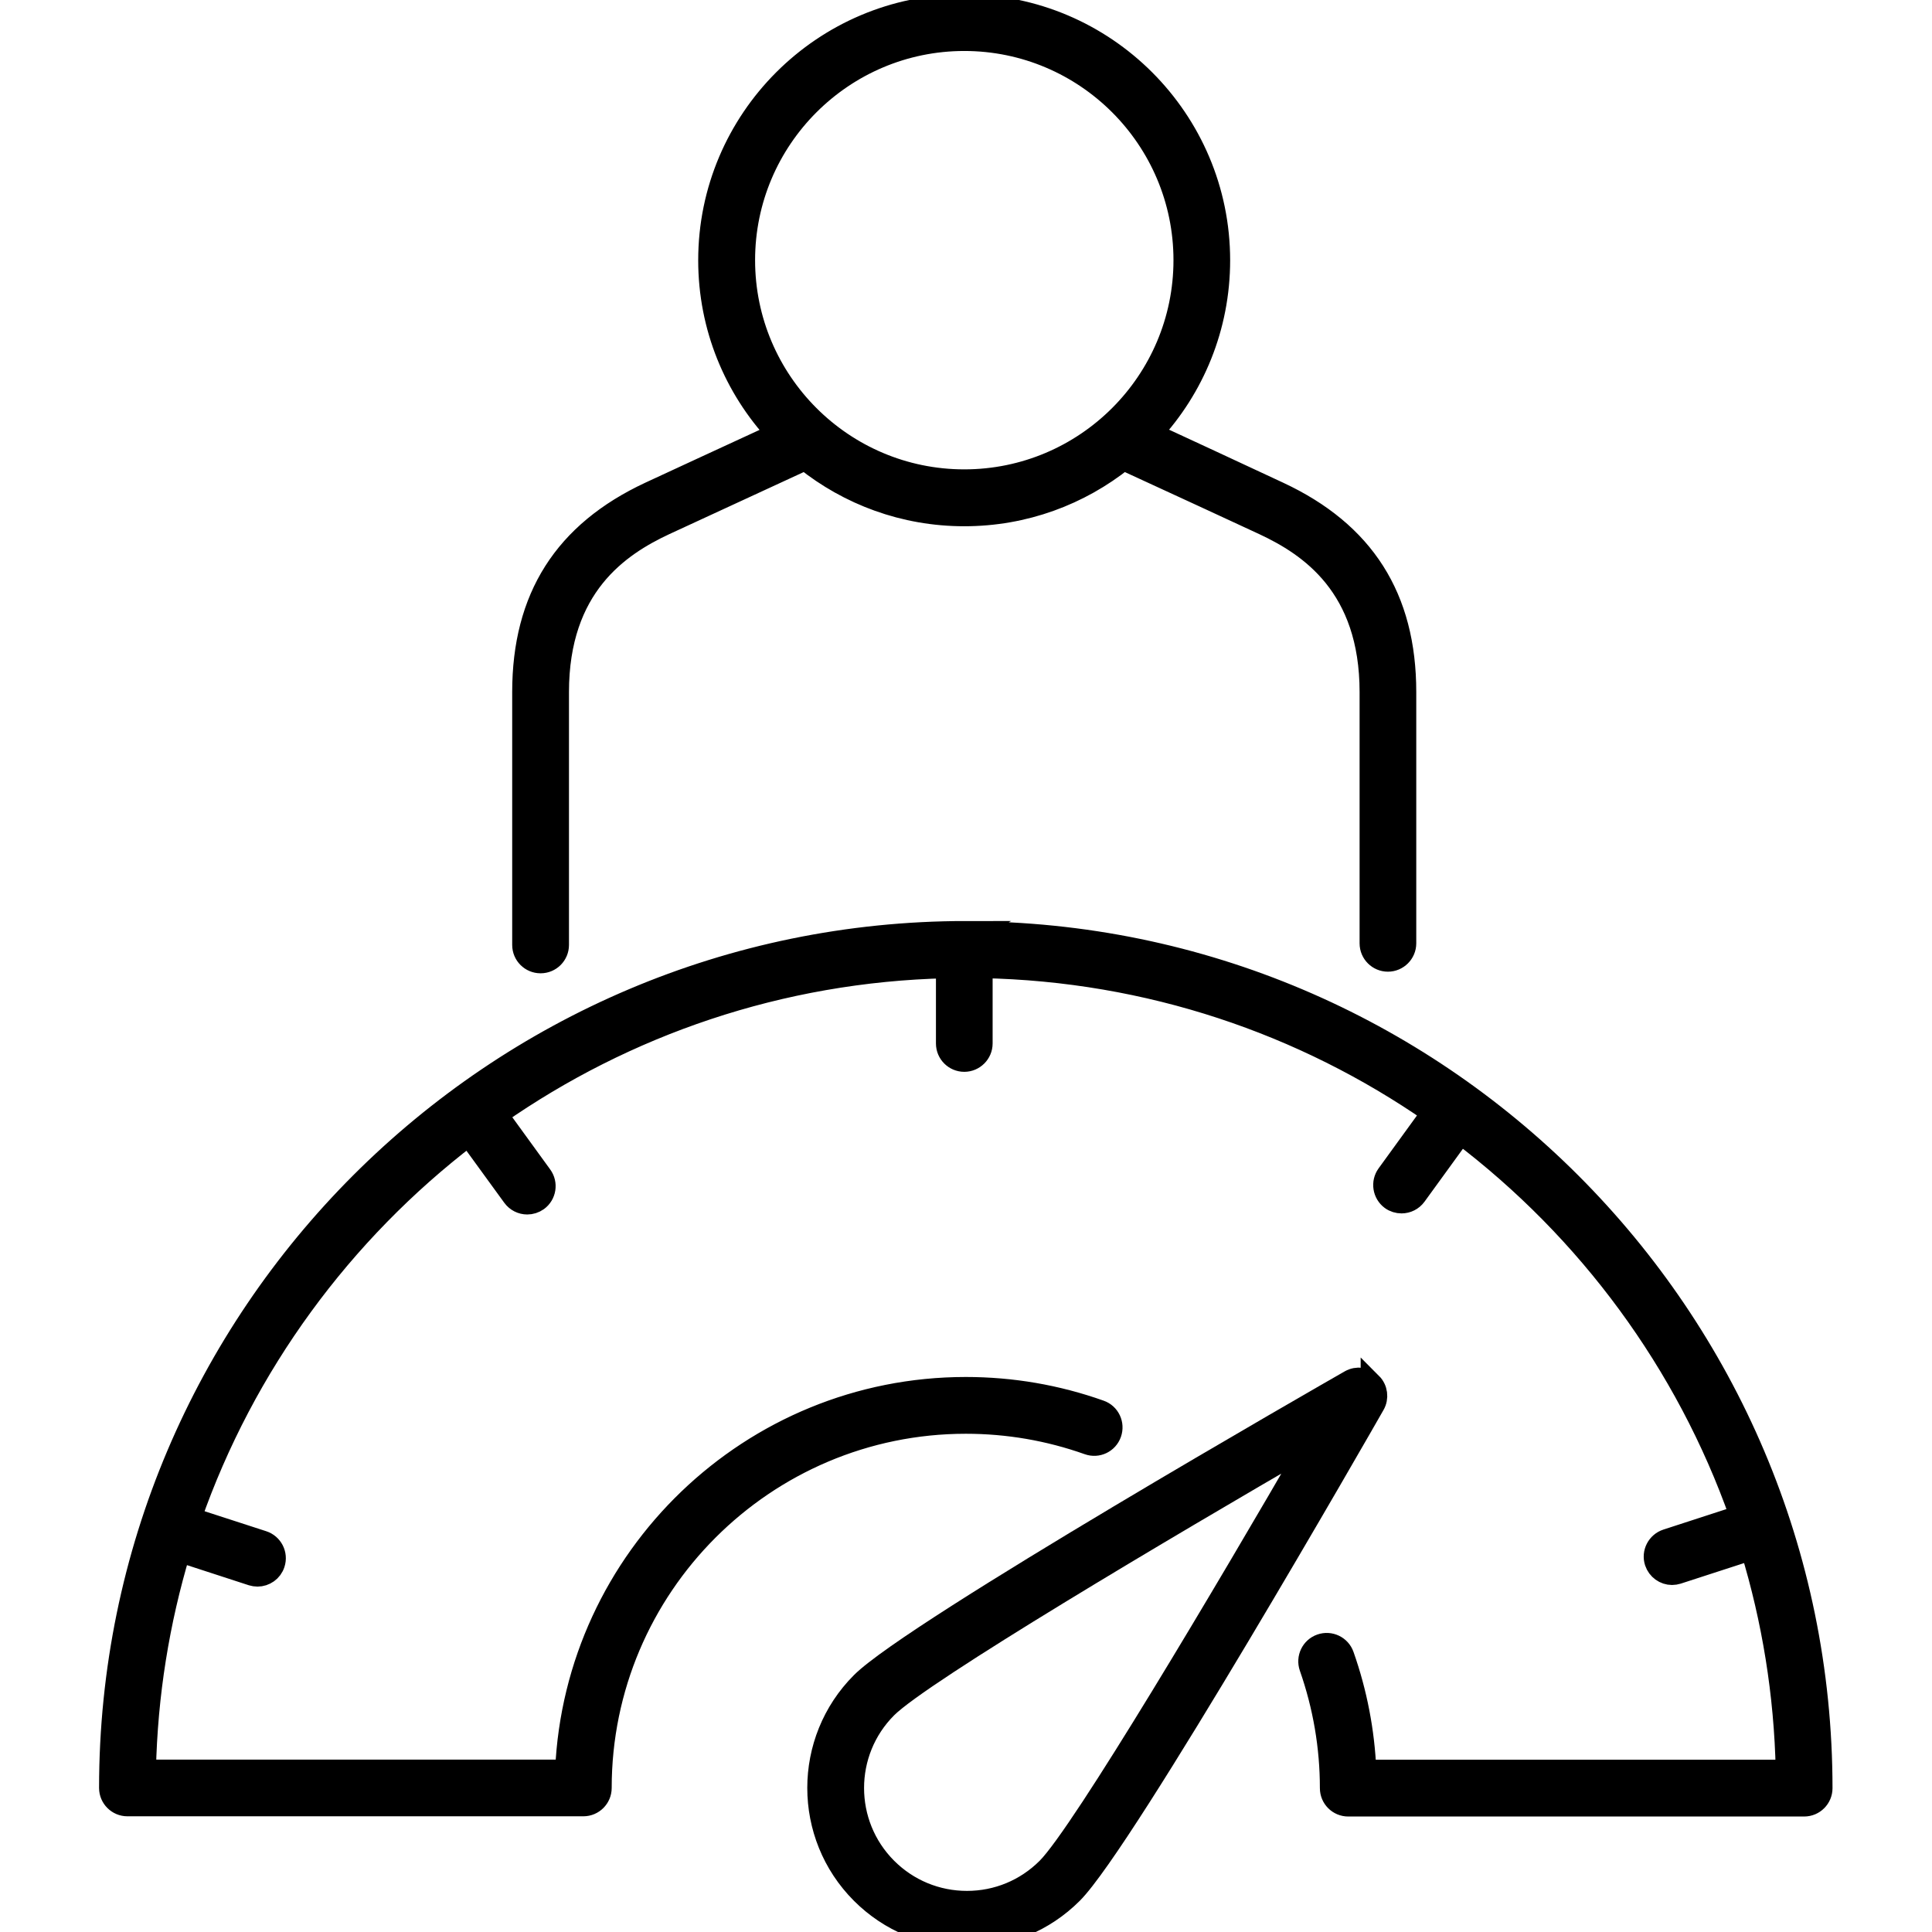 <?xml version="1.0" encoding="UTF-8"?>
<svg id="Human_Resources" data-name="Human Resources" xmlns="http://www.w3.org/2000/svg" viewBox="0 0 180 180">
  <defs>
    <style>
      .cls-1 {
        stroke: #000;
        stroke-miterlimit: 10;
        stroke-width: 2px;
      }
    </style>
  </defs>
  <path class="cls-1" d="M50.37,89.68c.91,0,1.64-.74,1.64-1.64v-23.56c0-9.85,5.66-13.63,9.92-15.62,2.22-1.03,7.59-3.51,13.08-6.04,4.07,3.26,9.22,5.21,14.83,5.21s10.76-1.95,14.83-5.21c5.49,2.53,10.86,5,13.08,6.04,4.26,1.99,9.92,5.76,9.92,15.62v23.41c0,.91.74,1.64,1.64,1.64s1.64-.74,1.64-1.64v-23.41c0-8.81-3.87-14.89-11.82-18.6-4.65-2.17-8.55-3.98-11.84-5.5,3.92-4.24,6.32-9.91,6.32-16.13,0-13.11-10.67-23.78-23.78-23.78s-23.78,10.67-23.78,23.78c0,6.23,2.41,11.91,6.35,16.15-5.05,2.33-9.8,4.52-11.86,5.48-7.95,3.71-11.82,9.79-11.82,18.6v23.56c0,.91.74,1.64,1.64,1.64ZM89.84,3.75c11.3,0,20.49,9.19,20.49,20.49s-9.19,20.49-20.49,20.49-20.49-9.19-20.49-20.49S78.55,3.75,89.84,3.75Z"/>
  <path class="cls-1" d="M90,86.81c-43.99,0-79.77,35.79-79.77,79.77,0,.91.74,1.64,1.64,1.64h42.48c.91,0,1.64-.74,1.64-1.64,0-18.75,15.25-34,34-34,3.9,0,7.74.66,11.4,1.96.86.31,1.8-.14,2.1-1,.3-.86-.14-1.8-1-2.1-4.02-1.43-8.23-2.15-12.51-2.15-20.01,0-36.39,15.84-37.26,35.65H13.53c.15-7.07,1.27-13.91,3.22-20.39l6.73,2.19c.17.05.34.08.51.08.69,0,1.34-.44,1.56-1.14.28-.86-.19-1.79-1.06-2.07l-6.72-2.18c4.99-14.27,14.1-26.63,25.89-35.64l4.13,5.68c.32.44.82.68,1.33.68.34,0,.67-.1.97-.31.73-.53.9-1.56.36-2.3l-4.13-5.69c11.93-8.33,26.34-13.35,41.88-13.71v7.08c0,.91.74,1.64,1.64,1.64s1.64-.74,1.64-1.64v-7.09c15.56.3,29.99,5.26,41.95,13.55l-4.18,5.76c-.53.73-.37,1.76.36,2.3.29.21.63.31.97.31.51,0,1.01-.24,1.33-.68l4.18-5.76c11.85,8.98,21.02,21.34,26.05,35.62l-6.86,2.23c-.86.28-1.34,1.21-1.06,2.07.23.69.87,1.14,1.56,1.14.17,0,.34-.03.51-.08l6.87-2.23c1.99,6.54,3.13,13.45,3.28,20.59h-39.21c-.16-3.66-.85-7.25-2.07-10.71-.3-.86-1.24-1.31-2.1-1.01-.86.3-1.31,1.24-1.01,2.1,1.27,3.63,1.92,7.42,1.92,11.27,0,.91.74,1.64,1.64,1.64h42.48c.91,0,1.64-.74,1.64-1.64,0-43.99-35.79-79.77-79.77-79.77Z"/>
  <path class="cls-1" d="M127.77,128.9c-.52-.53-1.34-.63-1.98-.27-1.66.95-40.65,23.27-45.52,28.14-5.41,5.41-5.41,14.21,0,19.62,2.62,2.62,6.11,4.06,9.81,4.06s7.19-1.44,9.81-4.06c4.88-4.88,27.2-43.86,28.14-45.52.37-.64.26-1.46-.26-1.98ZM97.57,174.07h0c-2,2-4.66,3.1-7.48,3.1s-5.49-1.1-7.49-3.1c-4.13-4.13-4.13-10.84,0-14.97,3.29-3.29,26.23-16.86,39.54-24.57-7.7,13.31-21.28,36.25-24.57,39.54Z"/>
</svg>